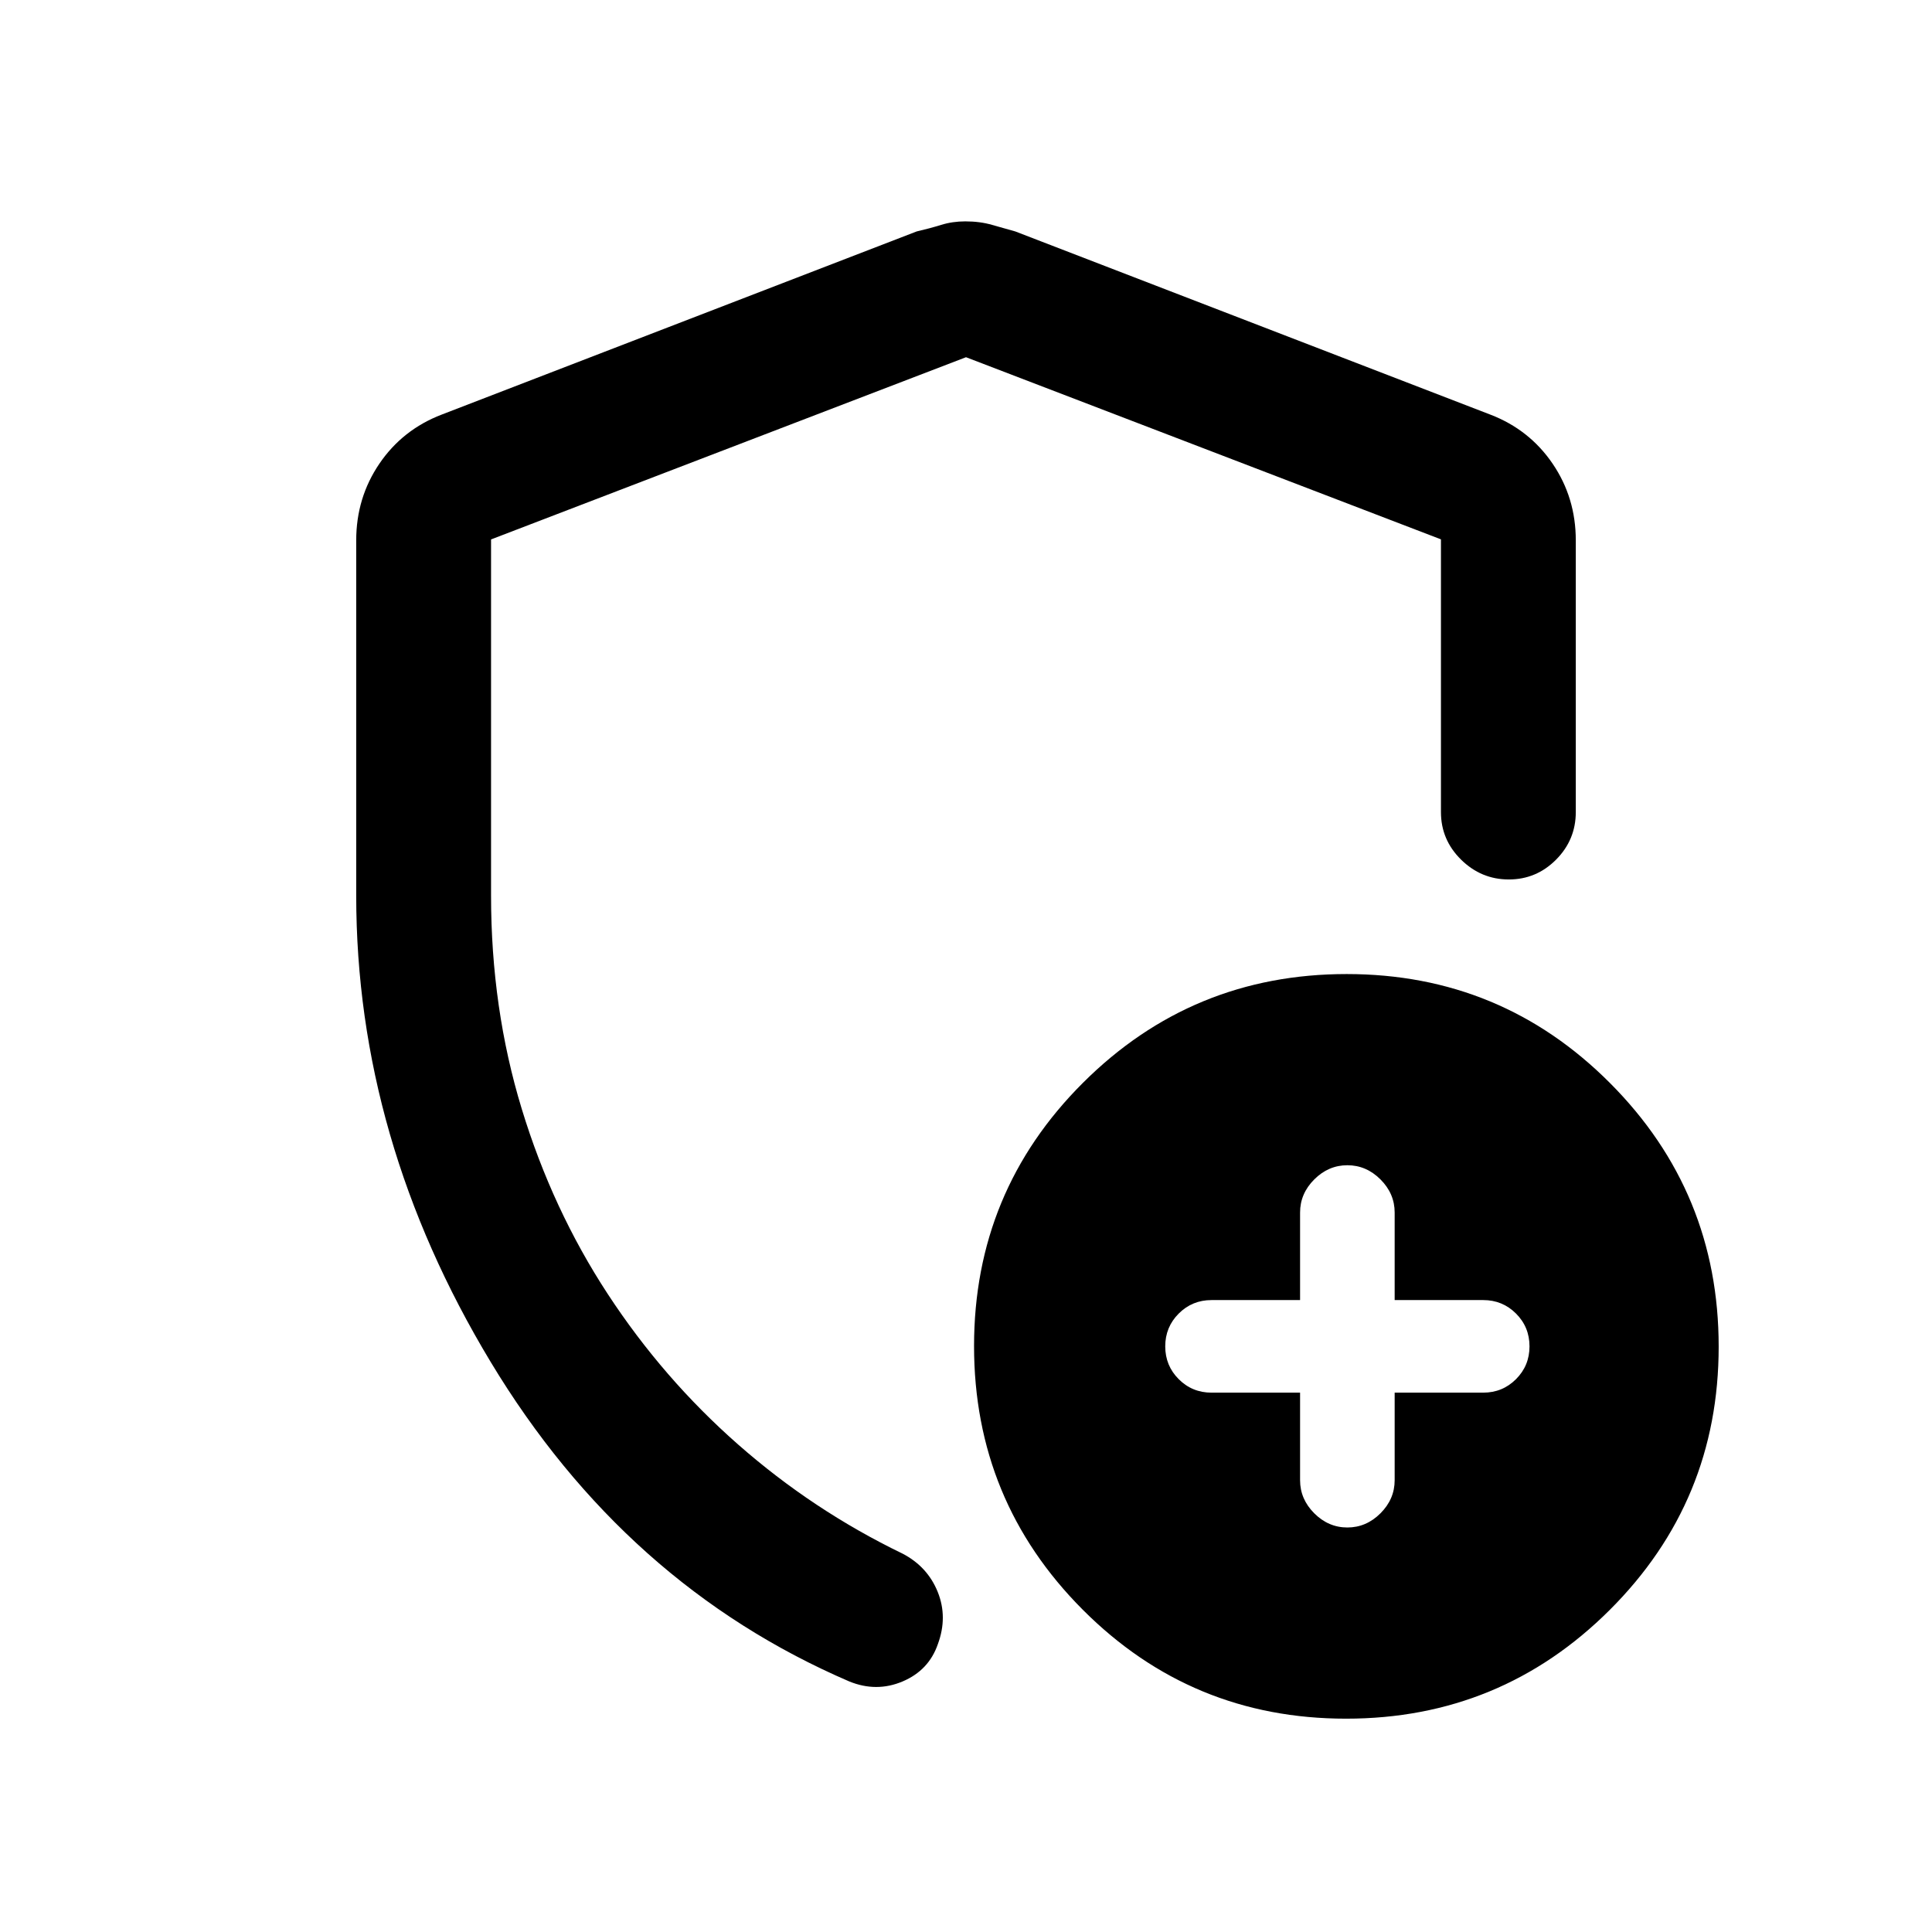 <svg xmlns="http://www.w3.org/2000/svg" height="20" viewBox="0 -960 960 960" width="20"><path d="M479.66-850q7.3 0 13.32 1.75Q499-846.5 504.5-845l236 91q19.45 7.45 30.98 24.39Q783-712.67 783-691.5v135q0 13.8-9.79 23.65-9.79 9.85-23.5 9.85T726-532.85q-10-9.85-10-23.65V-692l-236-90.5-236 90.54V-515q0 56 15.25 106T302-317q27.5 42 64.75 74.75T448.5-188q12.36 6.45 17.43 18.97Q471-156.5 466-143q-4.5 13-17.5 18.5t-26.5 0q-111.31-47.91-178.16-158.7Q177-394 177-515v-176.5q0-21.17 11.52-38.11 11.53-16.94 30.98-24.39l236-91q6.5-1.5 12.14-3.25 5.64-1.75 12.02-1.75Zm189.18 744Q592-106 538-160.16t-54-131Q484-368 538.16-422t131-54Q746-476 800-421.84t54 131Q854-214 799.84-160t-131 54ZM480-488.5ZM646-268v43.5q0 9.4 7.05 16.45Q660.1-201 669.5-201q9.4 0 16.45-7.05Q693-215.1 693-224.5V-268h44q9.6 0 16.3-6.7 6.7-6.7 6.7-16.3 0-9.6-6.7-16.3-6.7-6.7-16.3-6.7h-44v-43.5q0-9.4-7.05-16.45Q678.9-381 669.5-381q-9.4 0-16.45 7.05Q646-366.9 646-357.5v43.5h-44q-9.6 0-16.3 6.7-6.7 6.7-6.7 16.3 0 9.6 6.7 16.3 6.7 6.7 16.3 6.7h44Z"/></svg>